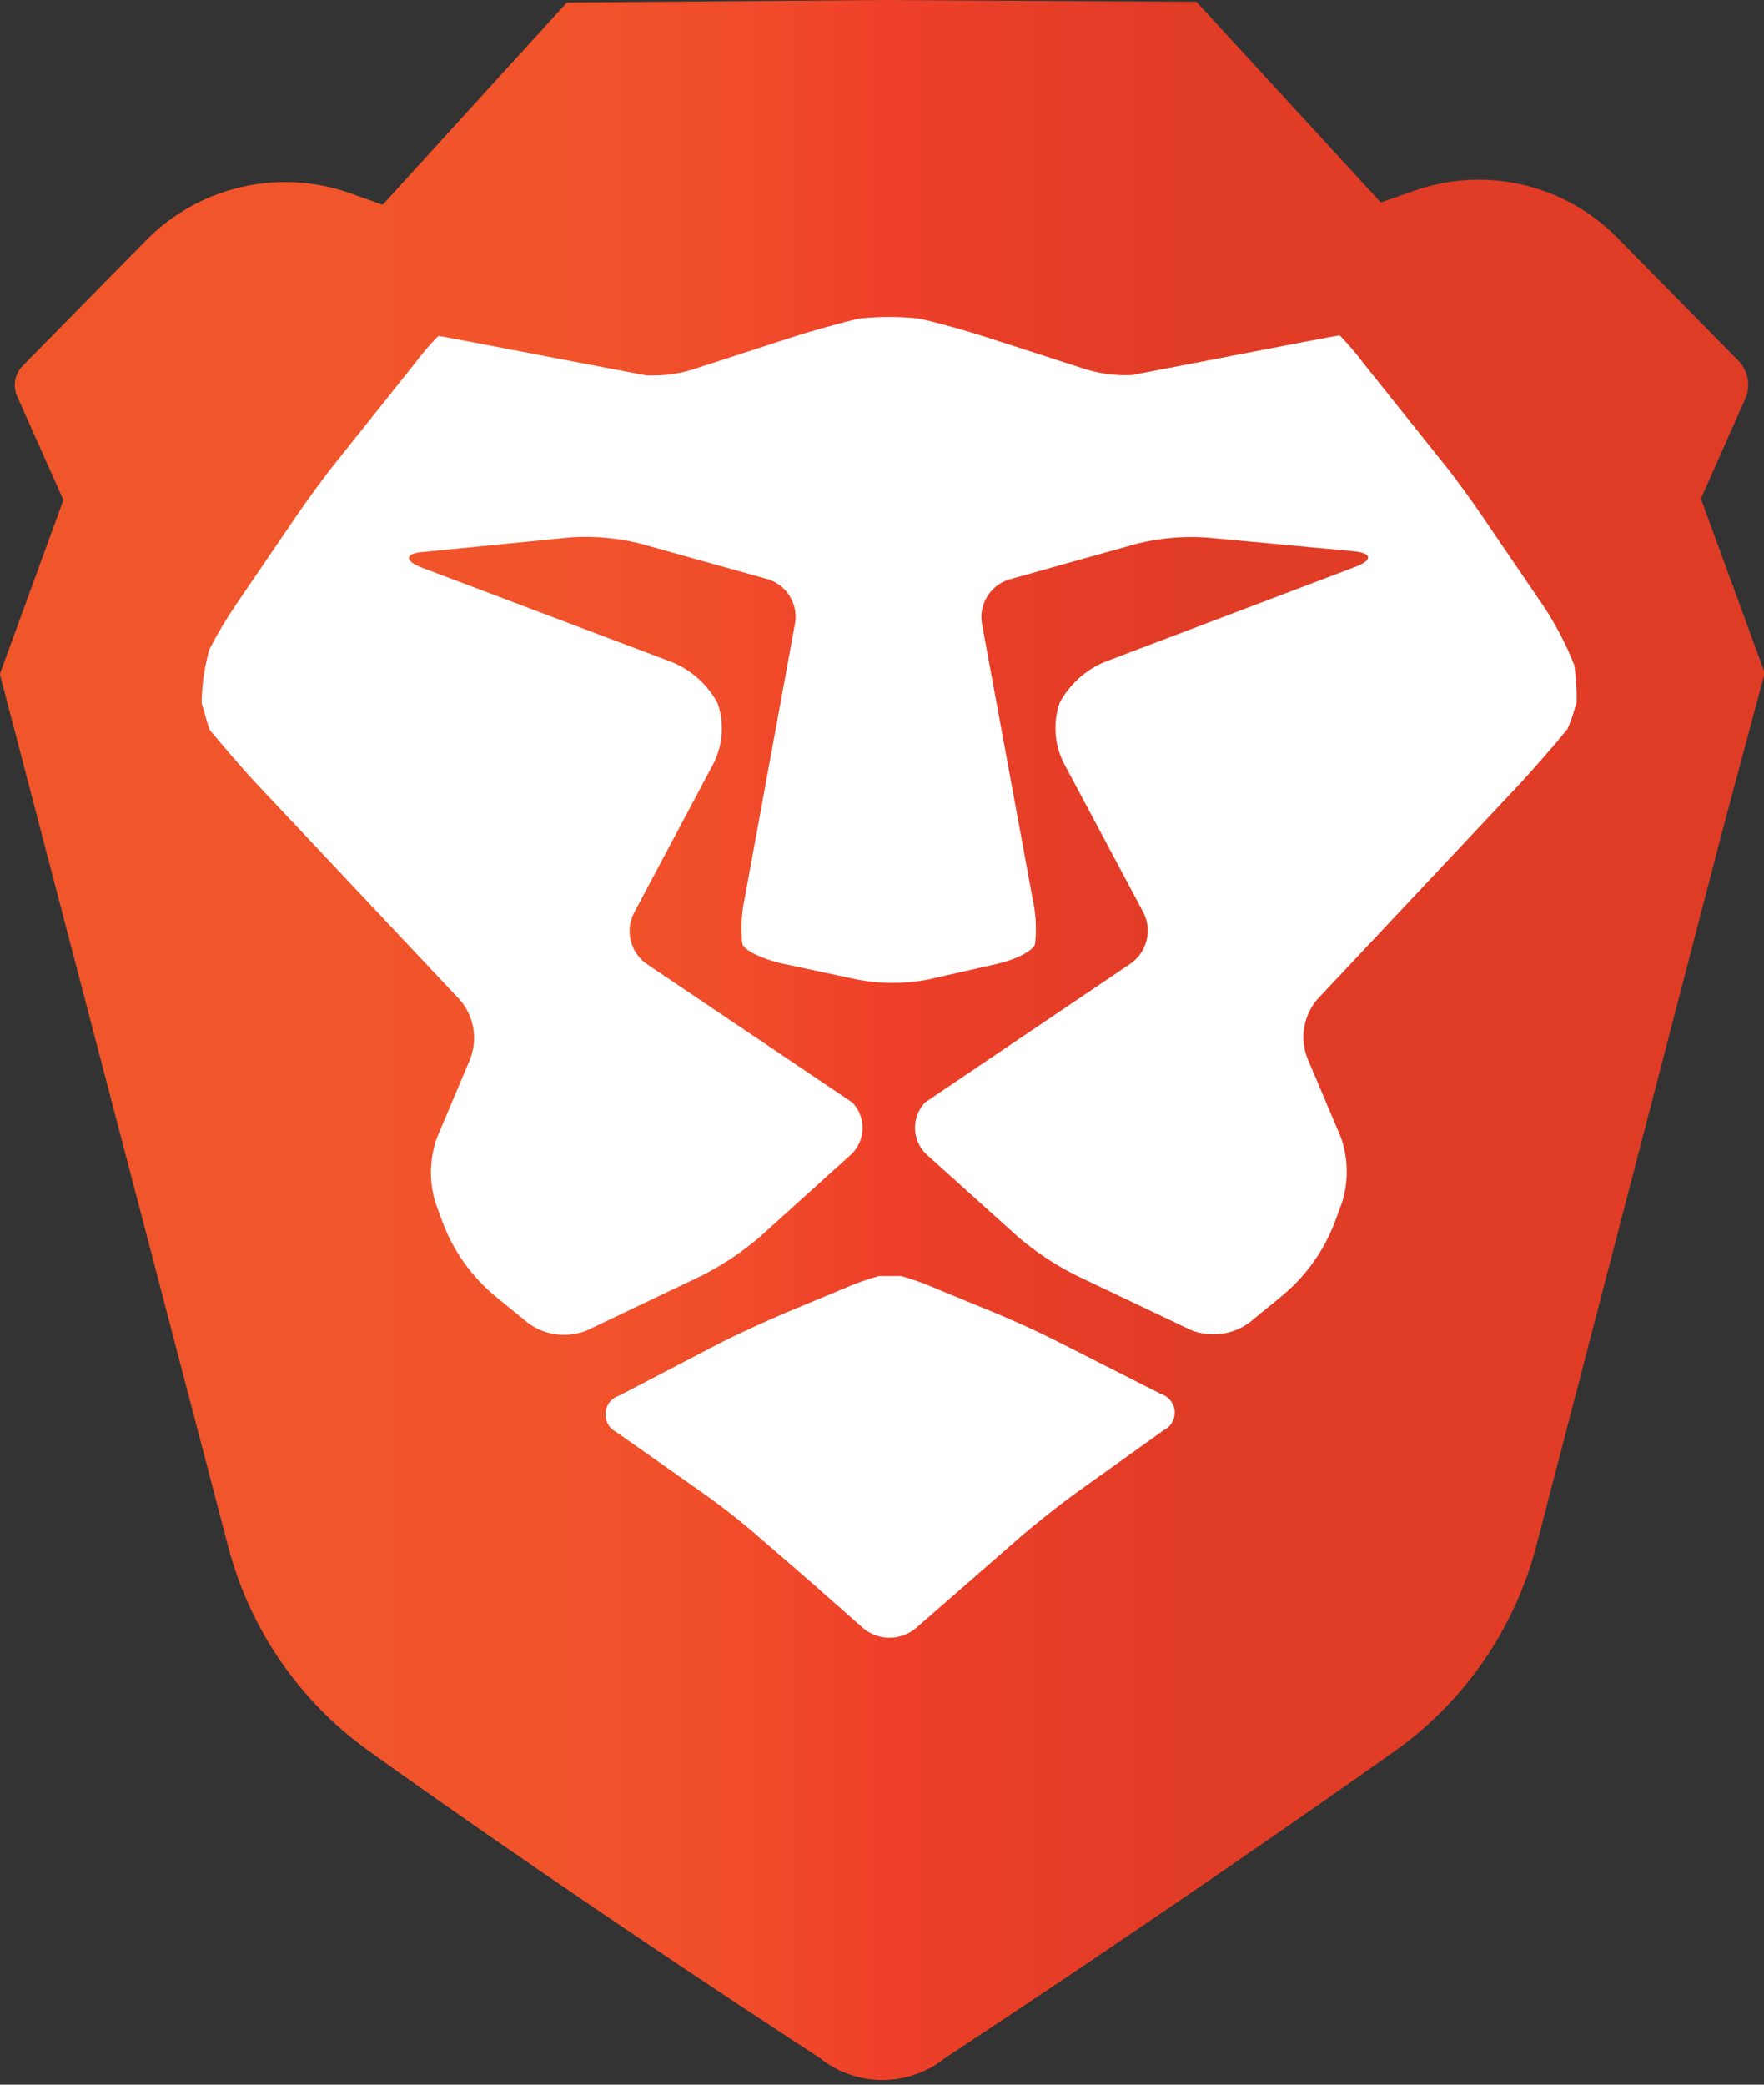 <?xml version="1.0" encoding="UTF-8" standalone="no"?>
<!DOCTYPE svg PUBLIC "-//W3C//DTD SVG 1.1//EN" "http://www.w3.org/Graphics/SVG/1.1/DTD/svg11.dtd">
<svg width="100%" height="100%" viewBox="0 0 121 143" version="1.1" xmlns="http://www.w3.org/2000/svg" xmlns:xlink="http://www.w3.org/1999/xlink" xml:space="preserve" xmlns:serif="http://www.serif.com/" style="fill-rule:evenodd;clip-rule:evenodd;stroke-linejoin:round;stroke-miterlimit:2;">
    <rect x="0" y="0" width="121" height="143" fill="#333333" stroke="none"/>
    <g transform="matrix(0.995,0,0,1,-167.498,-128.55)">
        <path d="M290,174.71L285.6,162.76L288.66,155.9C289.053,155.016 288.861,153.976 288.18,153.29L279.86,144.88C276.221,141.187 270.754,139.918 265.86,141.63L263.53,142.44L250.82,128.67L229.26,128.55L229.12,128.55L207.42,128.72L194.72,142.6L192.46,141.8C187.533,140.067 182.025,141.35 178.37,145.08L169.9,153.65C169.357,154.197 169.206,155.026 169.52,155.73L172.71,162.85L168.33,174.79L171.16,185.56L184.07,234.64C185.557,240.292 188.98,245.248 193.74,248.64C198.5,252.032 209.41,259.69 224.87,269.73C227.379,271.733 230.971,271.733 233.48,269.73C250.85,258.35 264.59,248.6 264.59,248.6C269.346,245.207 272.766,240.251 274.25,234.6L287.09,185.5L290,174.71Z" style="fill:url(#_Linear1);fill-rule:nonzero;"/>
    </g>
    <g transform="matrix(1,0,0,1,-168.37,-128.55)">
        <path d="M232.72,217C231.897,216.632 231.048,216.324 230.18,216.08L228.65,216.08C227.782,216.324 226.933,216.632 226.11,217L222.26,218.6C221.04,219.11 219.08,220.02 217.91,220.6L210.83,224.29C210.275,224.47 209.897,224.991 209.897,225.574C209.897,226.091 210.194,226.565 210.66,226.79L216.81,231.13C217.89,231.89 219.59,233.23 220.59,234.13L222.32,235.62C223.32,236.48 224.95,237.91 225.94,238.79L227.58,240.24C228.621,241.108 230.149,241.108 231.19,240.24L232.91,238.74L236.53,235.58L238.27,234.06C239.27,233.19 240.96,231.85 242.04,231.06L248.19,226.66C248.654,226.437 248.95,225.966 248.95,225.452C248.95,224.864 248.563,224.341 248,224.17L240.93,220.58C239.75,219.98 237.79,219.08 236.56,218.58L232.72,217Z" style="fill:white;fill-rule:nonzero;"/>
    </g>
    <g transform="matrix(1,0,0,1,-168.37,-128.55)">
        <path d="M276.32,177.38L276.52,176.74C276.532,175.884 276.478,175.028 276.36,174.18C275.765,172.665 275,171.223 274.08,169.88L270.08,164.01C269.34,162.91 268.08,161.17 267.23,160.14L261.87,153.43C261.381,152.776 260.85,152.155 260.28,151.57L260.17,151.57C260.17,151.57 259.09,151.76 257.79,152.01L249.6,153.59L246.01,154.28C244.818,154.336 243.627,154.163 242.5,153.77L236.03,151.68C234.77,151.27 232.69,150.68 231.4,150.4C230.04,150.256 228.67,150.256 227.31,150.4C226.02,150.7 223.94,151.28 222.68,151.69L216.21,153.79C215.083,154.183 213.892,154.356 212.7,154.3L209.11,153.62L200.91,152.05C199.61,151.8 198.54,151.6 198.53,151.61L198.42,151.61C197.85,152.195 197.319,152.816 196.83,153.47L191.48,160.18C190.66,161.18 189.37,162.96 188.63,164.05L184.63,169.92C183.939,170.932 183.308,171.984 182.74,173.07C182.397,174.281 182.216,175.532 182.2,176.79L182.4,177.43C182.496,177.841 182.62,178.245 182.77,178.64C183.6,179.64 185.02,181.3 185.93,182.27L199.93,197.15C200.875,198.254 201.148,199.789 200.64,201.15L198.35,206.58C197.829,208.018 197.791,209.588 198.24,211.05L198.7,212.31C199.452,214.356 200.74,216.163 202.43,217.54L204.63,219.33C205.791,220.167 207.304,220.349 208.63,219.81L216.45,216.08C217.885,215.361 219.229,214.472 220.45,213.43L226.71,207.78C227.237,207.304 227.538,206.627 227.538,205.917C227.538,205.27 227.288,204.647 226.84,204.18L212.71,194.66C211.609,193.879 211.241,192.395 211.85,191.19L217.33,180.89C217.959,179.617 218.056,178.145 217.6,176.8C216.92,175.53 215.821,174.533 214.49,173.98L197.31,167.49C196.07,167.02 196.14,166.49 197.45,166.41L207.54,165.41C209.122,165.309 210.711,165.451 212.25,165.83L221.03,168.28C222.313,168.667 223.121,169.957 222.91,171.28L219.46,190.12C219.229,191.163 219.172,192.238 219.29,193.3C219.43,193.75 220.61,194.3 221.9,194.62L227.25,195.76C228.804,196.046 230.396,196.046 231.95,195.76L236.76,194.67C238.05,194.38 239.22,193.77 239.37,193.32C239.485,192.257 239.424,191.183 239.19,190.14L235.72,171.3C235.509,169.977 236.317,168.687 237.6,168.3L246.38,165.84C247.919,165.461 249.508,165.319 251.09,165.42L261.18,166.36C262.5,166.48 262.56,166.97 261.33,167.44L244.16,173.95C242.829,174.503 241.73,175.5 241.05,176.77C240.595,178.115 240.692,179.587 241.32,180.86L246.81,191.16C247.419,192.365 247.051,193.849 245.95,194.63L231.83,204.17C231.382,204.637 231.132,205.26 231.132,205.907C231.132,206.617 231.433,207.294 231.96,207.77L238.23,213.42C239.452,214.458 240.795,215.345 242.23,216.06L250.05,219.78C251.377,220.316 252.891,220.13 254.05,219.29L256.25,217.49C257.942,216.111 259.23,214.3 259.98,212.25L260.44,210.99C260.889,209.528 260.851,207.958 260.33,206.52L258.03,201.09C257.522,199.729 257.795,198.194 258.74,197.09L272.74,182.19C273.65,181.19 275.06,179.59 275.89,178.56C276.059,178.177 276.203,177.782 276.32,177.38Z" style="fill:white;fill-rule:nonzero;"/>
    </g>
    <defs>
        <linearGradient id="_Linear1" x1="0" y1="0" x2="1" y2="0" gradientUnits="userSpaceOnUse" gradientTransform="matrix(121.59,0,0,121.59,168.37,199.9)"><stop offset="0" style="stop-color:rgb(241,86,43);stop-opacity:1"/><stop offset="0.3" style="stop-color:rgb(241,84,43);stop-opacity:1"/><stop offset="0.41" style="stop-color:rgb(240,77,42);stop-opacity:1"/><stop offset="0.49" style="stop-color:rgb(239,66,41);stop-opacity:1"/><stop offset="0.5" style="stop-color:rgb(239,64,41);stop-opacity:1"/><stop offset="0.56" style="stop-color:rgb(232,62,40);stop-opacity:1"/><stop offset="0.67" style="stop-color:rgb(225,60,38);stop-opacity:1"/><stop offset="1" style="stop-color:rgb(223,60,38);stop-opacity:1"/></linearGradient>
    </defs>
</svg>
